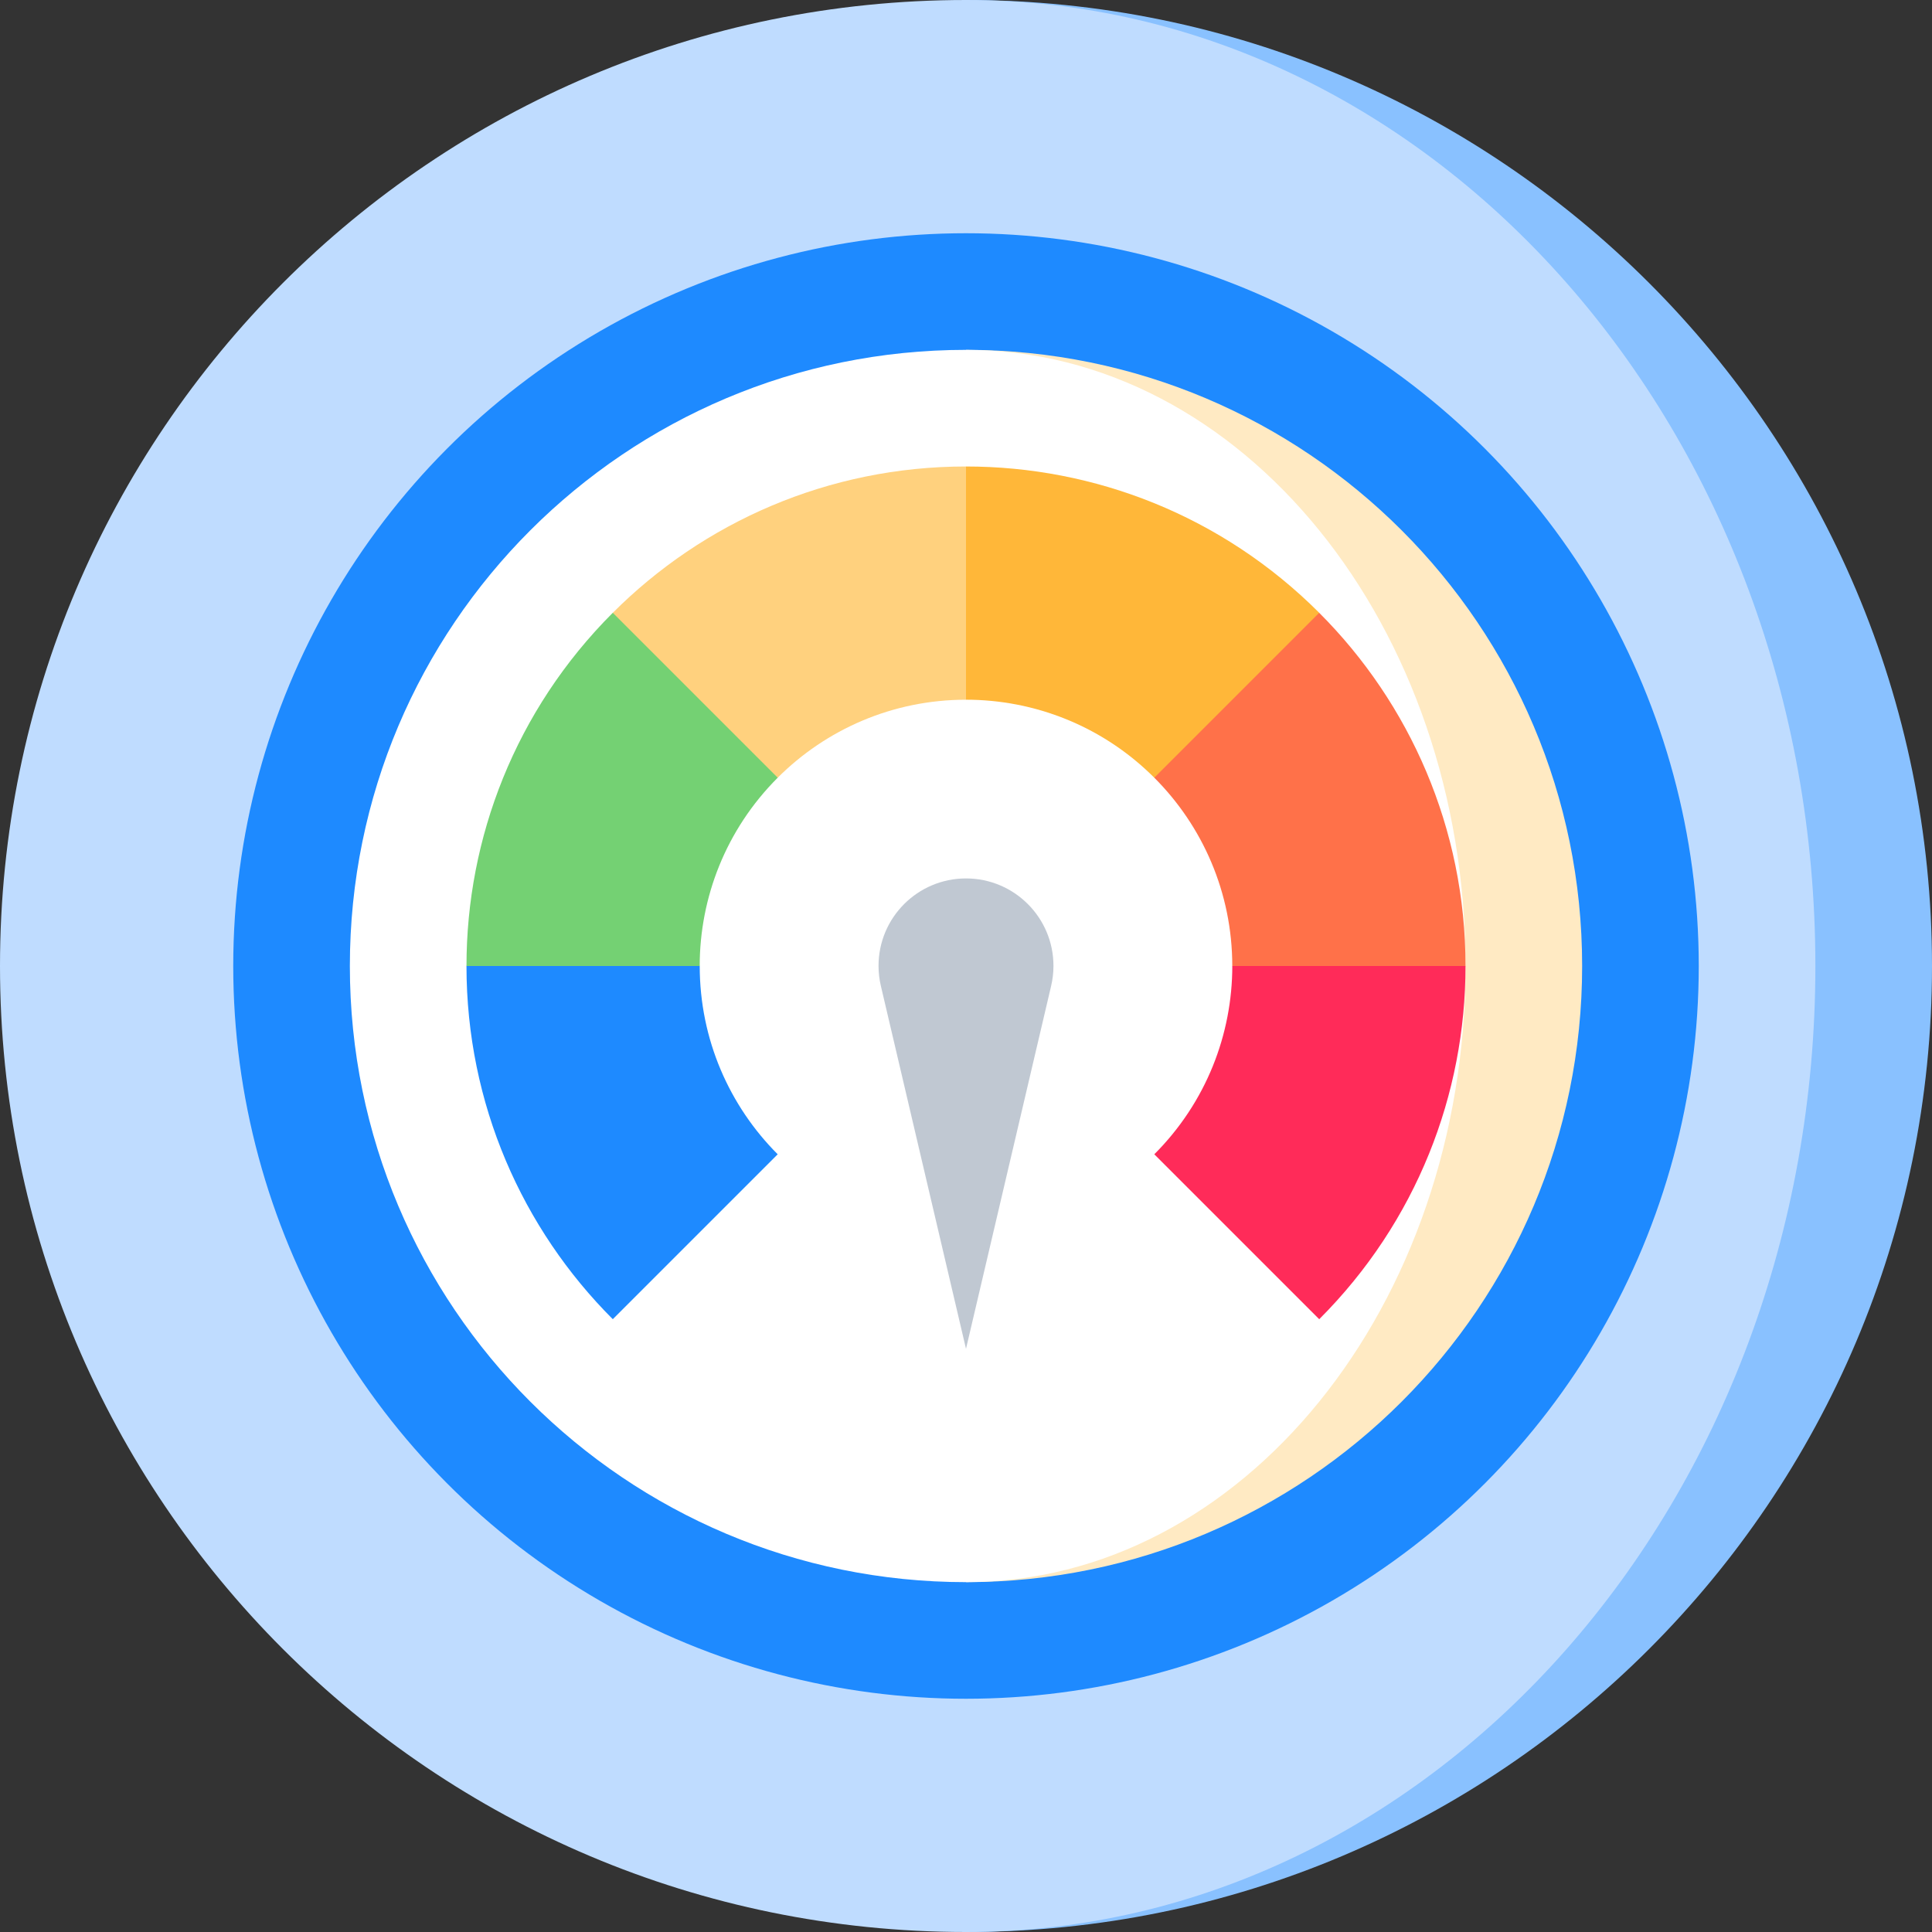 <svg id="Capa_1" enable-background="new 0 0 497 497" height="512" viewBox="0 0 497 497" width="512" xmlns="http://www.w3.org/2000/svg"><rect x="0" y="0" width="497" height="497" fill="#333333" stroke="none"/><g><path d="m248.5 0v497c137.243 0 248.5-111.257 248.5-248.5s-111.257-248.5-248.5-248.5z" fill="#89c1ff"/><path d="m467 248.5c0-137.243-97.826-248.5-218.5-248.5-137.243 0-248.5 111.257-248.5 248.5s111.257 248.5 248.5 248.5c120.674 0 218.5-111.257 218.5-248.5z" fill="#bfdcff"/><circle cx="248.5" cy="248.5" fill="#1e8aff" r="188.5"/><path d="m248.5 90v317c87.537 0 158.5-70.963 158.5-158.5s-70.963-158.5-158.5-158.5z" fill="#ffeac3"/><path d="m377 248.5c0-87.537-57.531-158.5-128.5-158.5-87.537 0-158.5 70.963-158.5 158.5s70.963 158.5 158.5 158.5c70.969 0 128.5-70.963 128.5-158.5z" fill="#fff"/><path d="m200.06 296.94-42.42 42.42c-23.26-23.25-37.64-55.38-37.64-90.86l30-30 30 30c0 18.92 7.67 36.04 20.06 48.44z" fill="#1e8aff"/><path d="m179.995 248.5h-59.991c-.007-32.888 12.544-65.775 37.632-90.863h42.426v42.426c-13.377 13.379-20.059 30.908-20.067 48.437z" fill="#74d173"/><path d="m200.06 200.06-42.42-42.42c23.25-23.26 55.38-37.64 90.86-37.64l30 30-30 30c-18.92 0-36.04 7.67-48.44 20.06z" fill="#ffd17e"/><path d="m248.5 179.995v-59.991c32.888-.007 65.775 12.544 90.863 37.632v42.426h-42.426c-13.379-13.377-30.908-20.059-48.437-20.067z" fill="#ffb739"/><path d="m296.94 200.06 42.42-42.42c23.26 23.25 37.64 55.38 37.64 90.86l-30 30-30-30c0-18.92-7.67-36.04-20.06-48.44z" fill="#ff7149"/><path d="m317.005 248.5h59.991c.007 32.888-12.544 65.775-37.632 90.863l-42.426-42.426c13.377-13.379 20.059-30.908 20.067-48.437z" fill="#ff2b59"/><path d="m226.599 253.624 21.901 93.351 21.901-93.351c.388-1.654.599-3.377.599-5.149 0-12.426-10.074-22.5-22.5-22.5s-22.5 10.074-22.5 22.5c0 1.773.211 3.495.599 5.149z" fill="#c0c8d2"/></g></svg>